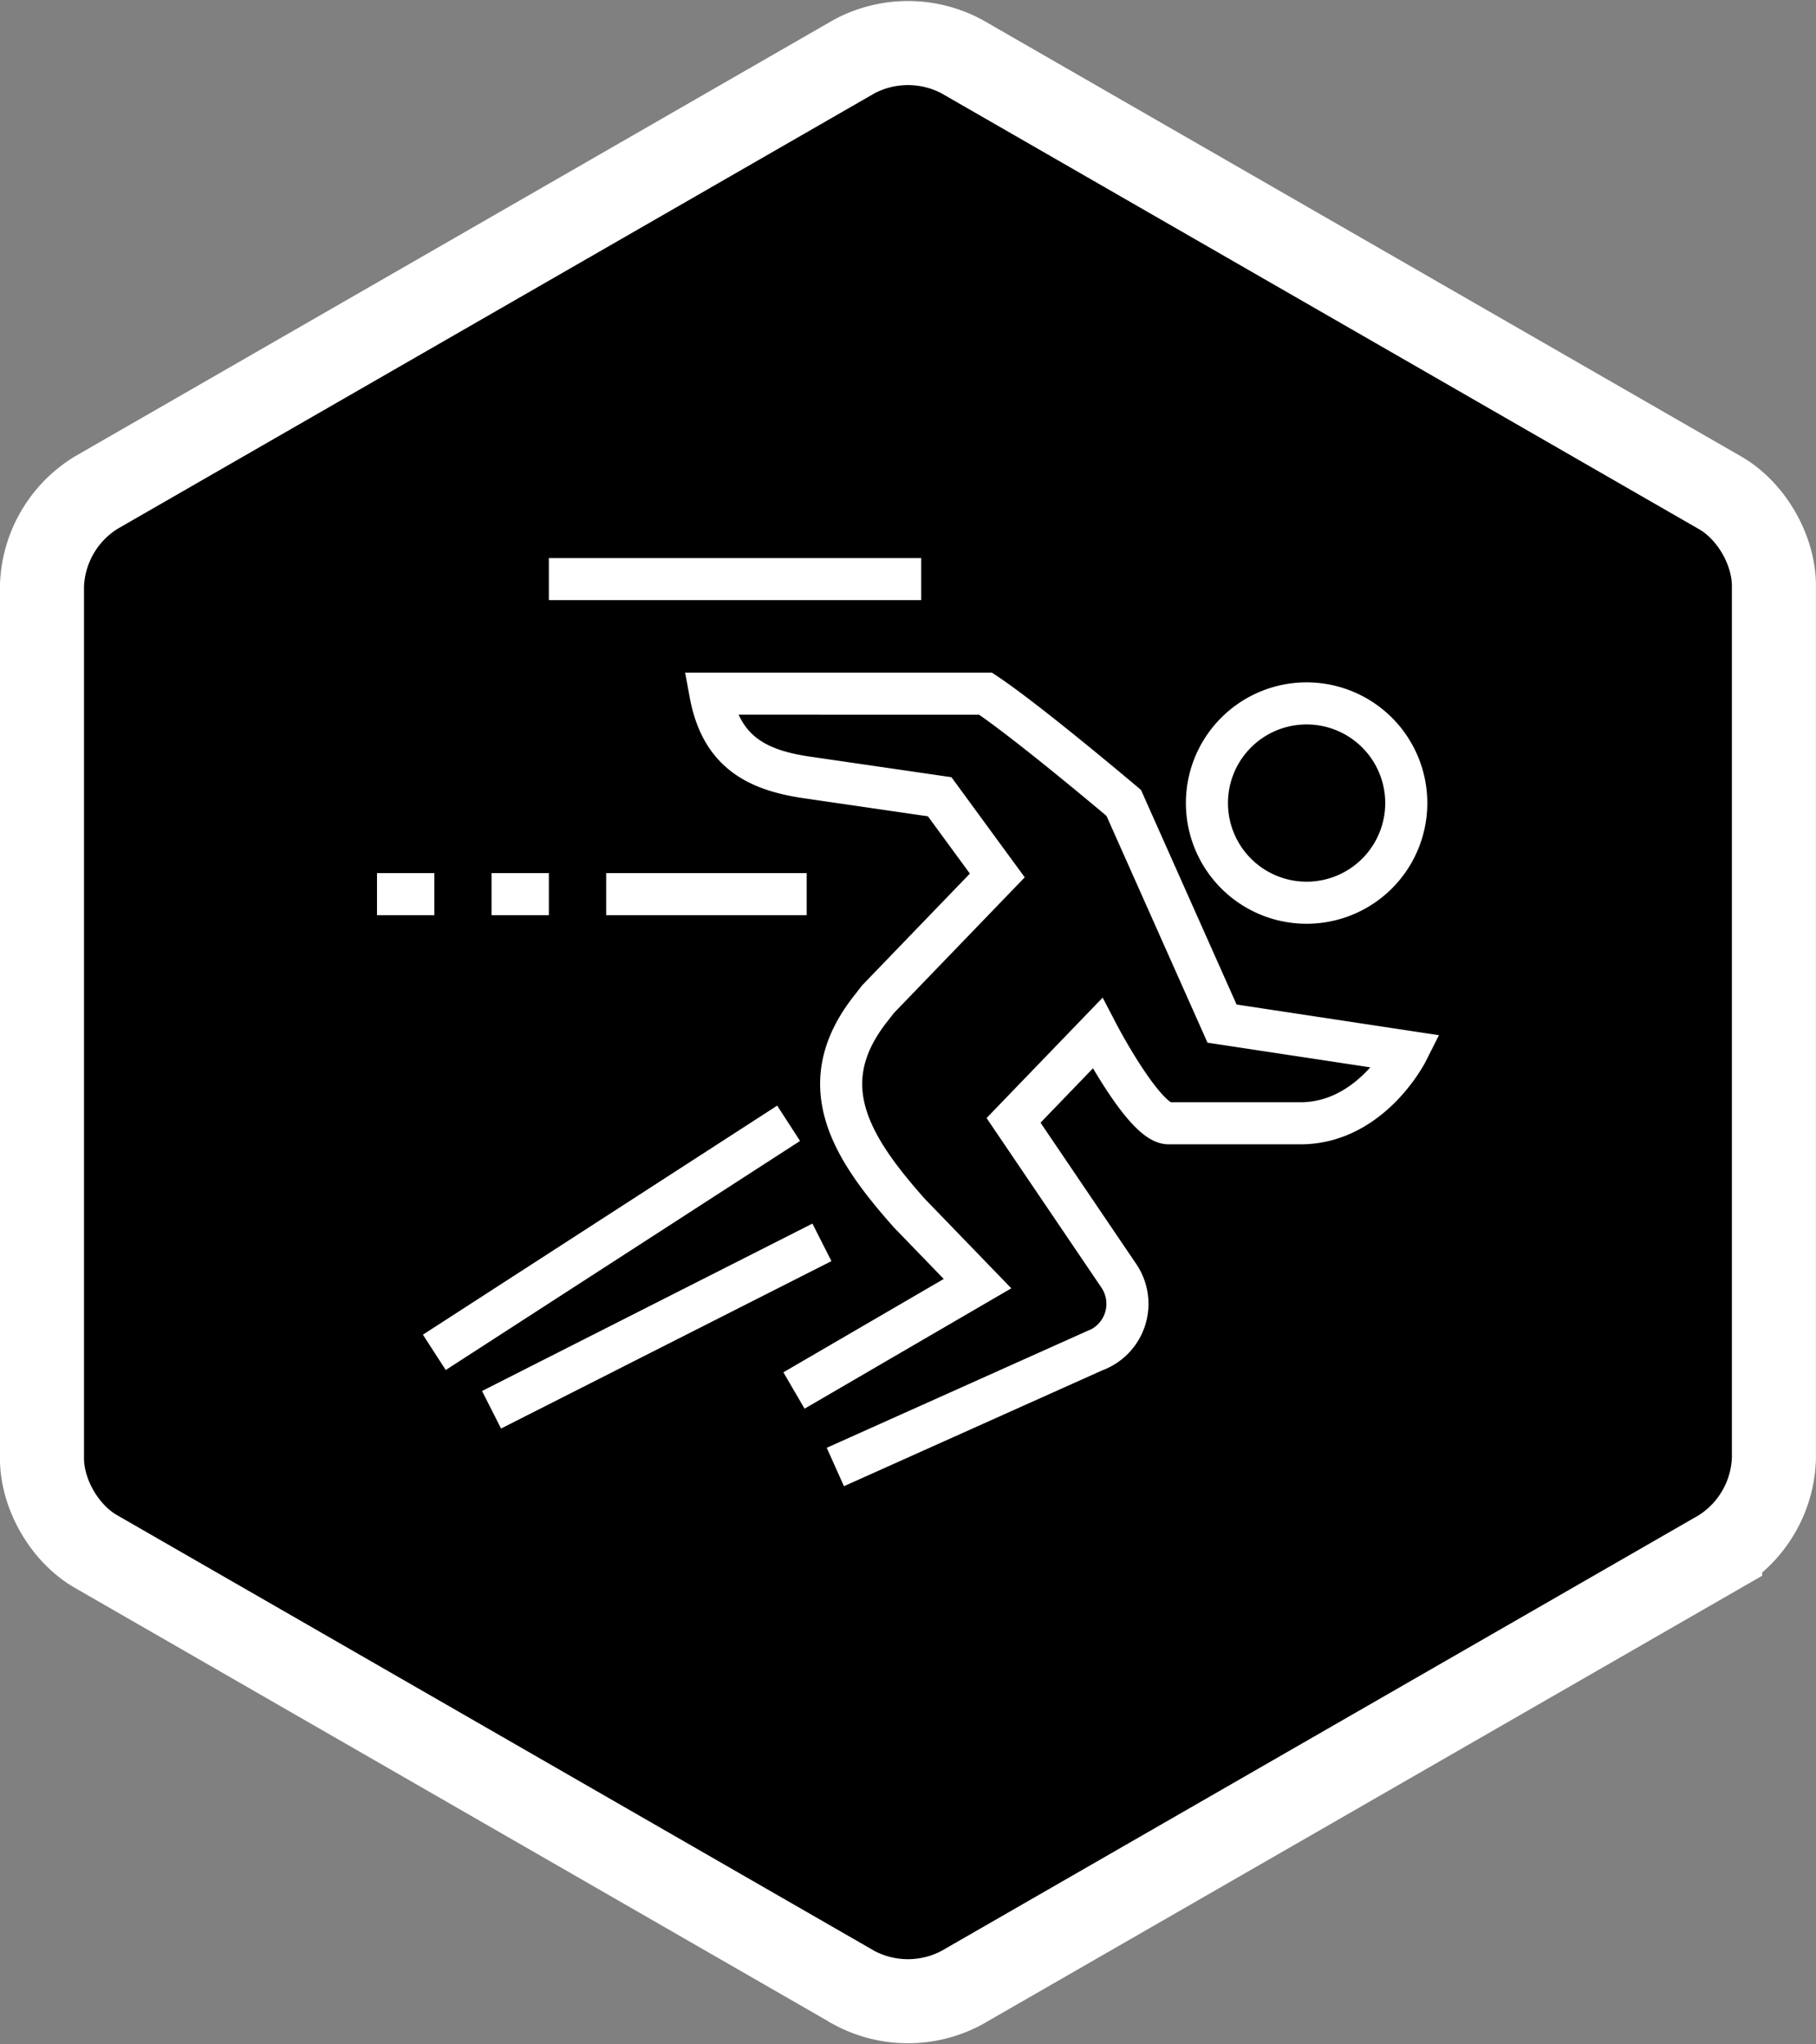 <svg xmlns="http://www.w3.org/2000/svg" xml:space="preserve" fill-rule="evenodd" clip-rule="evenodd" viewBox="0 0 179.96 202.58">
  <rect x="0" y="0" width="179.96" height="202.58" fill="#808080" stroke="none"/>
  <g transform="translate(-13.02 -13.8)">
    <path fill-rule="nonzero" stroke="#fff" stroke-width="8.33" d="M22.52 62.64a11.28 11.28 0 0 0-5.34 9.23v86.45c0 3.57 2.25 7.45 5.34 9.23l75.15 43.24a11.3 11.3 0 0 0 10.65 0l75.16-43.24a11.28 11.28 0 0 0 5.33-9.23V71.87c0-3.57-2.24-7.45-5.33-9.23L108.33 19.4a11.33 11.33 0 0 0-10.66 0z"/>
    <clipPath id="a">
      <path d="M50.38 69.11h105.24v91.97H50.38z" clip-rule="nonzero"/>
    </clipPath>
    <g clip-path="url(#a)">
      <path fill="none" stroke="#fff" stroke-miterlimit="10" stroke-width="4.17" d="M104.31 71.19h-36.9m84.94 21.47a9.87 9.87 0 1 1-19.7 1.45 9.87 9.87 0 0 1 19.7-1.45zM95.8 159.18l25.67-11.51a4.95 4.95 0 0 0 2.42-7.44l-10.43-15.4 8.32-8.63s4.64 8.92 7.06 8.92h13.04c7 0 10.58-7.1 10.58-7.1l-18.34-2.78-9.74-21.87s-9.45-8-13.7-10.83H83.42c1.05 5.68 4.47 7.53 9.39 8.28l13.33 1.94 5.71 7.8-11.82 12.26-.66.85c-5.98 7.5-2.1 13.76 3.78 20.37l6.74 6.97L91.7 151.6m1.26-49.19H73.09m-5.68 0h-5.68m-5.67 0h-5.68m11.35 51.1 32.74-16.59m-3.3-11.8-35.11 22.7"/>
    </g>
  </g>
</svg>
